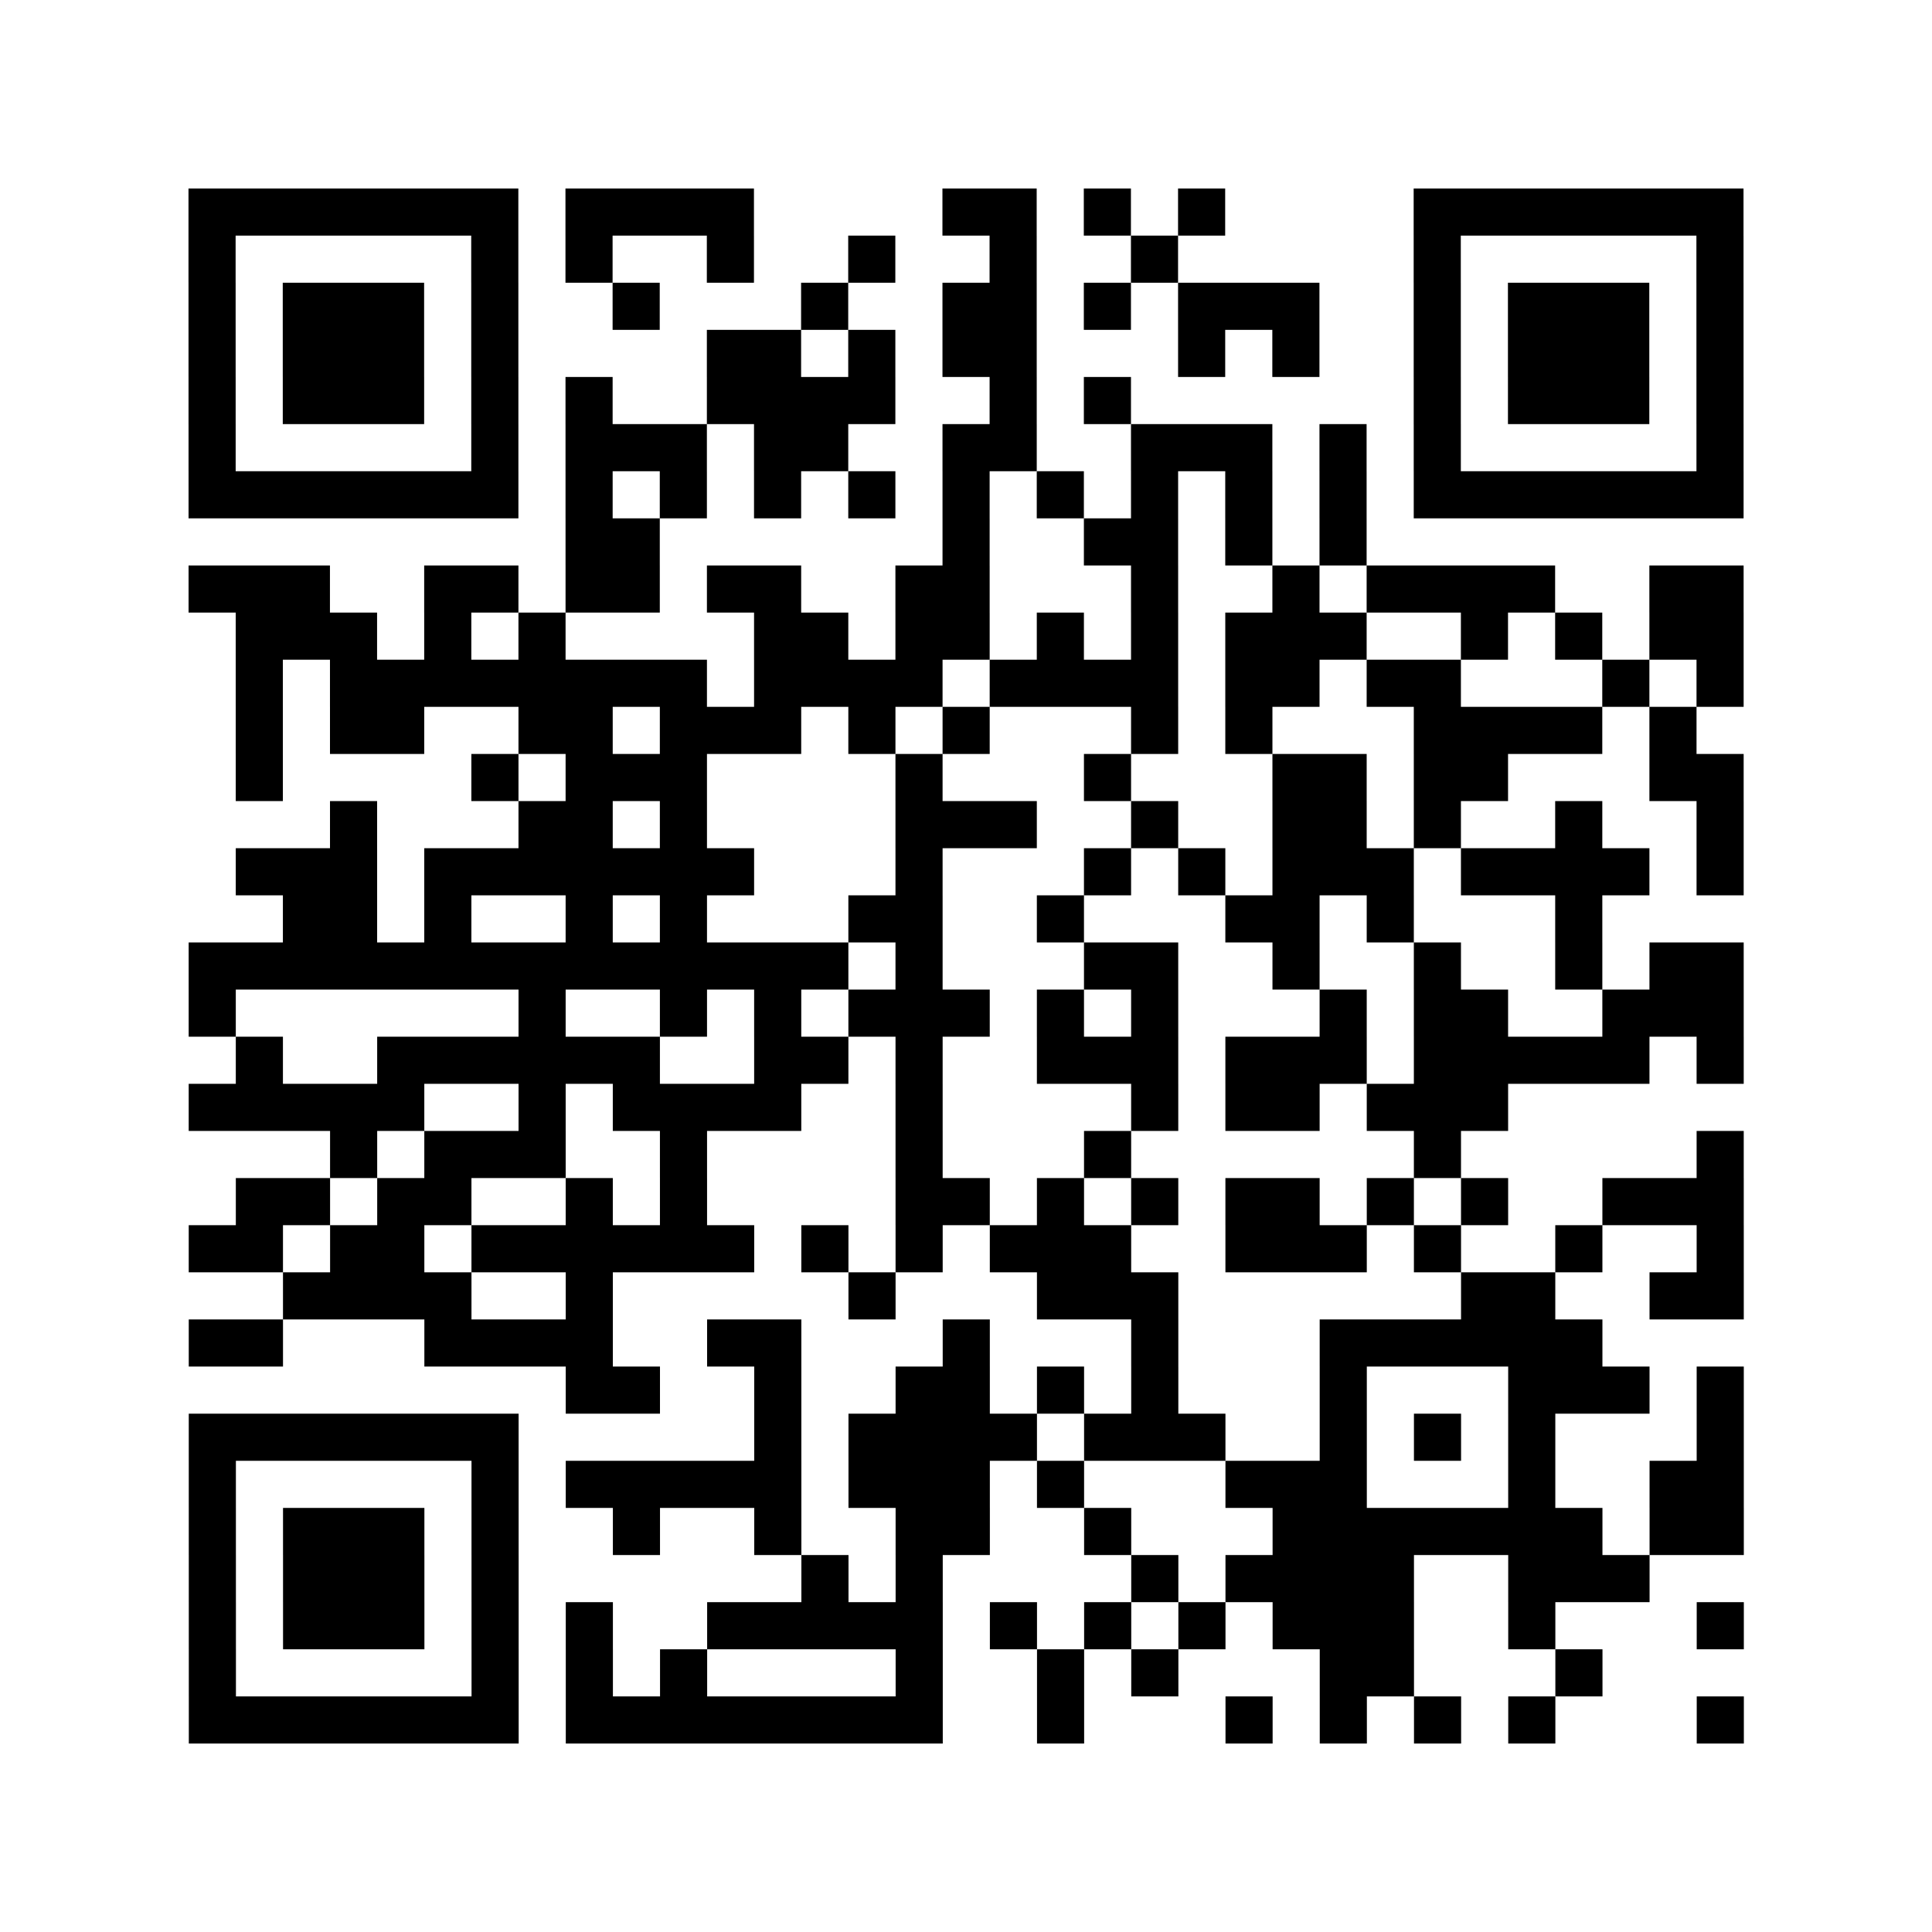 <?xml version="1.0" encoding="utf-8"?>
<svg xmlns="http://www.w3.org/2000/svg" width="410" height="410" class="segno"><rect width="100%" height="100%" fill="#808080" stroke="none"/><g transform="scale(10)"><path fill="#fff" d="M0 0h41v41h-41z"/><path class="qrline" stroke="#000" d="M4 4.5h7m1 0h4m4 0h2m1 0h1m1 0h1m4 0h7m-33 1h1m5 0h1m1 0h1m2 0h1m2 0h1m2 0h1m2 0h1m5 0h1m5 0h1m-33 1h1m1 0h3m1 0h1m2 0h1m3 0h1m2 0h2m1 0h1m1 0h3m2 0h1m1 0h3m1 0h1m-33 1h1m1 0h3m1 0h1m4 0h2m1 0h1m1 0h2m3 0h1m1 0h1m2 0h1m1 0h3m1 0h1m-33 1h1m1 0h3m1 0h1m1 0h1m2 0h4m2 0h1m1 0h1m6 0h1m1 0h3m1 0h1m-33 1h1m5 0h1m1 0h3m1 0h2m2 0h2m2 0h3m1 0h1m1 0h1m5 0h1m-33 1h7m1 0h1m1 0h1m1 0h1m1 0h1m1 0h1m1 0h1m1 0h1m1 0h1m1 0h1m1 0h7m-25 1h2m6 0h1m2 0h2m1 0h1m1 0h1m-25 1h3m2 0h2m1 0h2m1 0h2m2 0h2m3 0h1m2 0h1m1 0h4m2 0h2m-32 1h3m1 0h1m1 0h1m4 0h2m1 0h2m1 0h1m1 0h1m1 0h3m2 0h1m1 0h1m1 0h2m-32 1h1m1 0h8m1 0h4m1 0h4m1 0h2m1 0h2m3 0h1m1 0h1m-32 1h1m1 0h2m2 0h2m1 0h3m1 0h1m1 0h1m3 0h1m1 0h1m3 0h4m1 0h1m-31 1h1m4 0h1m1 0h3m4 0h1m3 0h1m3 0h2m1 0h2m3 0h2m-30 1h1m3 0h2m1 0h1m4 0h3m2 0h1m2 0h2m1 0h1m2 0h1m2 0h1m-32 1h3m1 0h7m3 0h1m3 0h1m1 0h1m1 0h3m1 0h4m1 0h1m-31 1h2m1 0h1m2 0h1m1 0h1m3 0h2m2 0h1m3 0h2m1 0h1m3 0h1m-30 1h14m1 0h1m3 0h2m2 0h1m2 0h1m2 0h1m1 0h2m-33 1h1m6 0h1m2 0h1m1 0h1m1 0h3m1 0h1m1 0h1m3 0h1m1 0h2m2 0h3m-32 1h1m2 0h6m2 0h2m1 0h1m2 0h3m1 0h3m1 0h5m1 0h1m-33 1h5m2 0h1m1 0h4m2 0h1m4 0h1m1 0h2m1 0h3m-25 1h1m1 0h3m2 0h1m4 0h1m3 0h1m6 0h1m5 0h1m-32 1h2m1 0h2m2 0h1m1 0h1m4 0h2m1 0h1m1 0h1m1 0h2m1 0h1m1 0h1m2 0h3m-33 1h2m1 0h2m1 0h6m1 0h1m1 0h1m1 0h3m2 0h3m1 0h1m2 0h1m2 0h1m-31 1h4m2 0h1m5 0h1m3 0h3m6 0h2m2 0h2m-33 1h2m3 0h4m2 0h2m3 0h1m3 0h1m3 0h6m-22 1h2m2 0h1m2 0h2m1 0h1m1 0h1m3 0h1m3 0h3m1 0h1m-33 1h7m5 0h1m1 0h4m1 0h3m2 0h1m1 0h1m1 0h1m3 0h1m-33 1h1m5 0h1m1 0h5m1 0h3m1 0h1m3 0h3m3 0h1m2 0h2m-33 1h1m1 0h3m1 0h1m2 0h1m2 0h1m2 0h2m2 0h1m3 0h7m1 0h2m-33 1h1m1 0h3m1 0h1m6 0h1m1 0h1m4 0h1m1 0h4m2 0h3m-31 1h1m1 0h3m1 0h1m1 0h1m2 0h5m1 0h1m1 0h1m1 0h1m1 0h3m2 0h1m3 0h1m-33 1h1m5 0h1m1 0h1m1 0h1m4 0h1m2 0h1m1 0h1m3 0h2m3 0h1m-30 1h7m1 0h8m2 0h1m3 0h1m1 0h1m1 0h1m1 0h1m3 0h1"/></g></svg>
